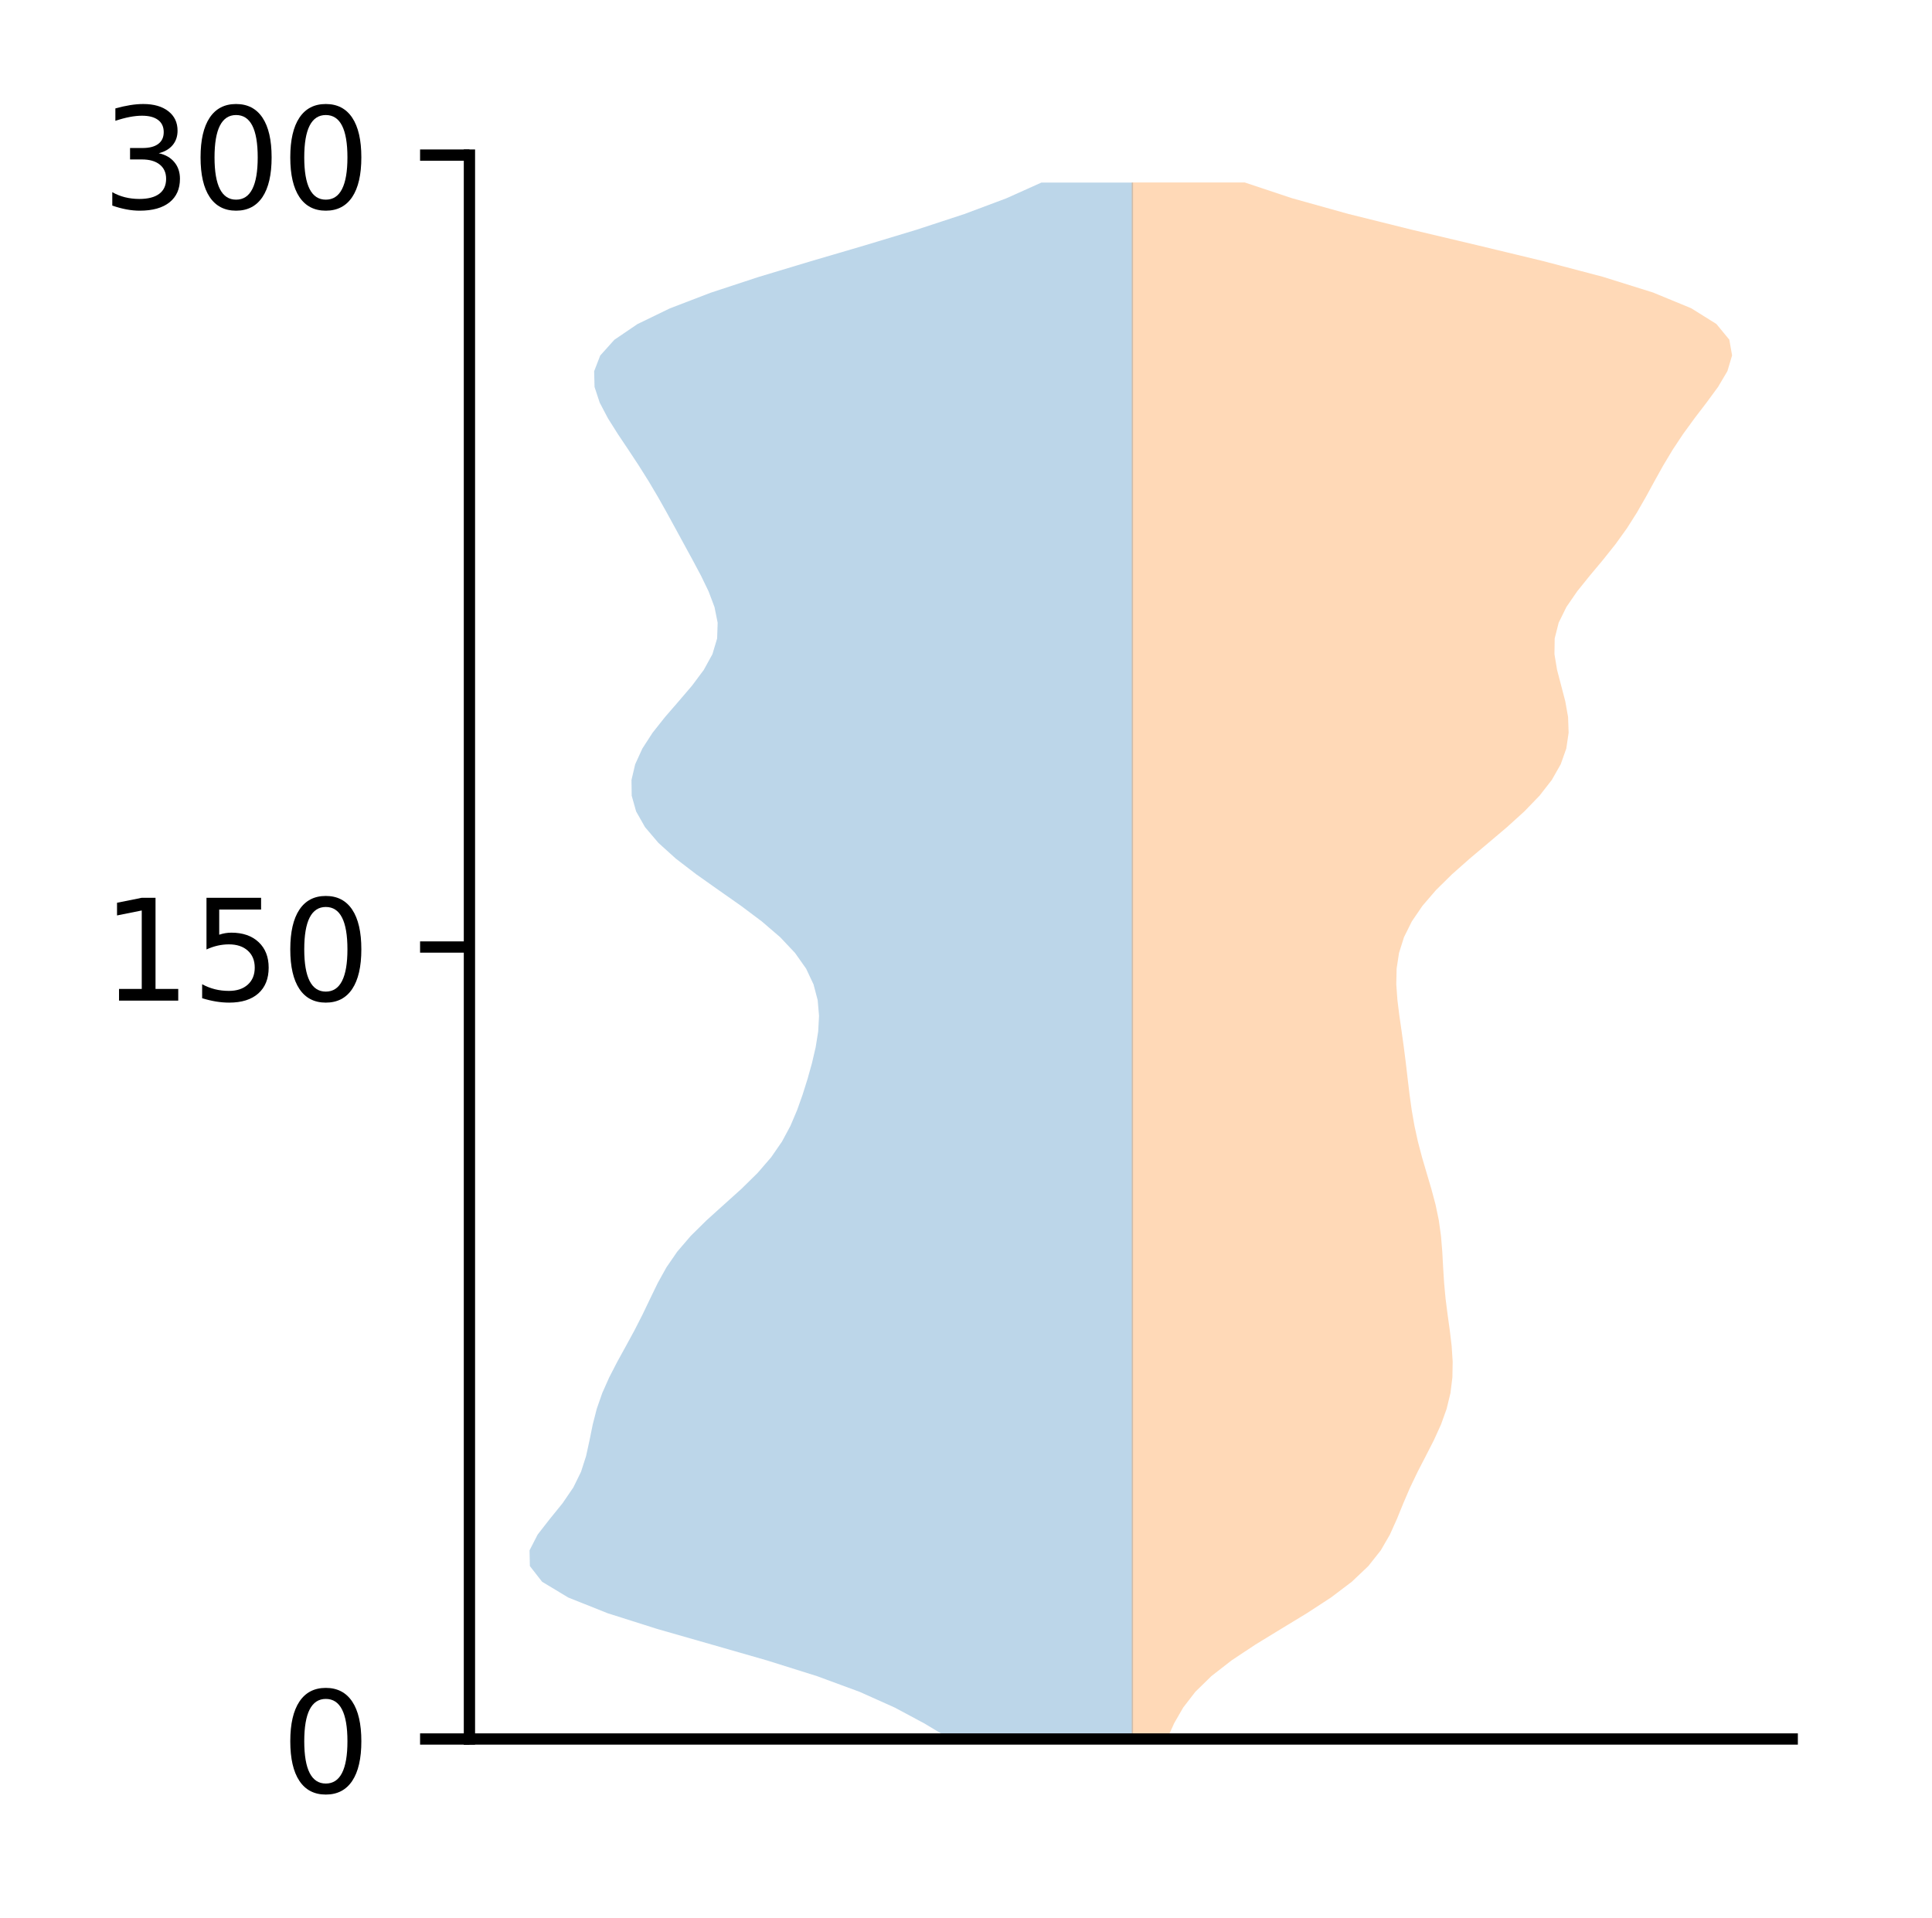 <?xml version="1.0" encoding="utf-8" standalone="no"?>
<!DOCTYPE svg PUBLIC "-//W3C//DTD SVG 1.1//EN"
  "http://www.w3.org/Graphics/SVG/1.1/DTD/svg11.dtd">
<!-- Created with matplotlib (http://matplotlib.org/) -->
<svg height="136pt" version="1.1" viewBox="0 0 137 136" width="137pt" xmlns="http://www.w3.org/2000/svg" xmlns:xlink="http://www.w3.org/1999/xlink">
 <defs>
  <style type="text/css">
*{stroke-linecap:butt;stroke-linejoin:round;}
  </style>
 </defs>
 <g id="figure_1">
  <g id="patch_1">
   <path d="M 0 136.398 
L 137.787 136.398 
L 137.787 0 
L 0 0 
z
" style="fill:#ffffff;"/>
  </g>
  <g id="axes_1">
   <g id="patch_2">
    <path d="M 33.288 123.319 
L 127.088 123.319 
L 127.088 10.999 
L 33.288 10.999 
z
" style="fill:#ffffff;"/>
   </g>
   <g id="PolyCollection_1">
    <path clip-path="url(#p8404c2b4dc)" d="M 80.345 123.319 
L 67.385 123.319 
L 65.524 122.204 
L 63.445 121.09 
L 60.955 119.975 
L 57.928 118.86 
L 54.379 117.745 
L 50.494 116.63 
L 46.6 115.515 
L 43.084 114.4 
L 40.293 113.286 
L 38.443 112.171 
L 37.573 111.056 
L 37.551 109.941 
L 38.123 108.826 
L 38.992 107.711 
L 39.896 106.596 
L 40.656 105.482 
L 41.203 104.367 
L 41.56 103.252 
L 41.804 102.137 
L 42.03 101.022 
L 42.316 99.907 
L 42.704 98.792 
L 43.199 97.678 
L 43.775 96.563 
L 44.389 95.448 
L 44.995 94.333 
L 45.564 93.218 
L 46.098 92.103 
L 46.639 90.988 
L 47.257 89.874 
L 48.024 88.759 
L 48.98 87.644 
L 50.111 86.529 
L 51.347 85.414 
L 52.584 84.299 
L 53.718 83.184 
L 54.681 82.07 
L 55.451 80.955 
L 56.05 79.84 
L 56.523 78.725 
L 56.919 77.61 
L 57.269 76.495 
L 57.58 75.38 
L 57.839 74.266 
L 58.018 73.151 
L 58.079 72.036 
L 57.982 70.921 
L 57.688 69.806 
L 57.162 68.691 
L 56.376 67.576 
L 55.324 66.462 
L 54.027 65.347 
L 52.54 64.232 
L 50.952 63.117 
L 49.375 62.002 
L 47.922 60.887 
L 46.688 59.772 
L 45.741 58.658 
L 45.108 57.543 
L 44.794 56.428 
L 44.779 55.313 
L 45.041 54.198 
L 45.55 53.083 
L 46.271 51.968 
L 47.153 50.854 
L 48.119 49.739 
L 49.072 48.624 
L 49.904 47.509 
L 50.518 46.394 
L 50.852 45.279 
L 50.89 44.164 
L 50.666 43.05 
L 50.246 41.935 
L 49.706 40.82 
L 49.111 39.705 
L 48.503 38.59 
L 47.896 37.475 
L 47.286 36.36 
L 46.659 35.246 
L 45.999 34.131 
L 45.298 33.016 
L 44.563 31.901 
L 43.817 30.786 
L 43.114 29.671 
L 42.527 28.556 
L 42.16 27.442 
L 42.131 26.327 
L 42.562 25.212 
L 43.562 24.097 
L 45.203 22.982 
L 47.503 21.867 
L 50.409 20.753 
L 53.801 19.638 
L 57.5 18.523 
L 61.298 17.408 
L 64.987 16.293 
L 68.385 15.178 
L 71.361 14.063 
L 73.841 12.949 
L 80.345 12.949 
L 80.345 12.949 
L 80.345 14.063 
L 80.345 15.178 
L 80.345 16.293 
L 80.345 17.408 
L 80.345 18.523 
L 80.345 19.638 
L 80.345 20.753 
L 80.345 21.867 
L 80.345 22.982 
L 80.345 24.097 
L 80.345 25.212 
L 80.345 26.327 
L 80.345 27.442 
L 80.345 28.556 
L 80.345 29.671 
L 80.345 30.786 
L 80.345 31.901 
L 80.345 33.016 
L 80.345 34.131 
L 80.345 35.246 
L 80.345 36.36 
L 80.345 37.475 
L 80.345 38.59 
L 80.345 39.705 
L 80.345 40.82 
L 80.345 41.935 
L 80.345 43.05 
L 80.345 44.164 
L 80.345 45.279 
L 80.345 46.394 
L 80.345 47.509 
L 80.345 48.624 
L 80.345 49.739 
L 80.345 50.854 
L 80.345 51.968 
L 80.345 53.083 
L 80.345 54.198 
L 80.345 55.313 
L 80.345 56.428 
L 80.345 57.543 
L 80.345 58.658 
L 80.345 59.772 
L 80.345 60.887 
L 80.345 62.002 
L 80.345 63.117 
L 80.345 64.232 
L 80.345 65.347 
L 80.345 66.462 
L 80.345 67.576 
L 80.345 68.691 
L 80.345 69.806 
L 80.345 70.921 
L 80.345 72.036 
L 80.345 73.151 
L 80.345 74.266 
L 80.345 75.38 
L 80.345 76.495 
L 80.345 77.61 
L 80.345 78.725 
L 80.345 79.84 
L 80.345 80.955 
L 80.345 82.07 
L 80.345 83.184 
L 80.345 84.299 
L 80.345 85.414 
L 80.345 86.529 
L 80.345 87.644 
L 80.345 88.759 
L 80.345 89.874 
L 80.345 90.988 
L 80.345 92.103 
L 80.345 93.218 
L 80.345 94.333 
L 80.345 95.448 
L 80.345 96.563 
L 80.345 97.678 
L 80.345 98.792 
L 80.345 99.907 
L 80.345 101.022 
L 80.345 102.137 
L 80.345 103.252 
L 80.345 104.367 
L 80.345 105.482 
L 80.345 106.596 
L 80.345 107.711 
L 80.345 108.826 
L 80.345 109.941 
L 80.345 111.056 
L 80.345 112.171 
L 80.345 113.286 
L 80.345 114.4 
L 80.345 115.515 
L 80.345 116.63 
L 80.345 117.745 
L 80.345 118.86 
L 80.345 119.975 
L 80.345 121.09 
L 80.345 122.204 
L 80.345 123.319 
z
" style="fill:#1f77b4;fill-opacity:0.3;"/>
   </g>
   <g id="PolyCollection_2">
    <path clip-path="url(#p8404c2b4dc)" d="M 82.757 123.319 
L 80.253 123.319 
L 80.253 122.204 
L 80.253 121.089 
L 80.253 119.974 
L 80.253 118.859 
L 80.253 117.744 
L 80.253 116.63 
L 80.253 115.515 
L 80.253 114.4 
L 80.253 113.285 
L 80.253 112.17 
L 80.253 111.055 
L 80.253 109.94 
L 80.253 108.825 
L 80.253 107.71 
L 80.253 106.595 
L 80.253 105.48 
L 80.253 104.365 
L 80.253 103.25 
L 80.253 102.135 
L 80.253 101.02 
L 80.253 99.905 
L 80.253 98.79 
L 80.253 97.675 
L 80.253 96.561 
L 80.253 95.446 
L 80.253 94.331 
L 80.253 93.216 
L 80.253 92.101 
L 80.253 90.986 
L 80.253 89.871 
L 80.253 88.756 
L 80.253 87.641 
L 80.253 86.526 
L 80.253 85.411 
L 80.253 84.296 
L 80.253 83.181 
L 80.253 82.066 
L 80.253 80.951 
L 80.253 79.836 
L 80.253 78.721 
L 80.253 77.606 
L 80.253 76.492 
L 80.253 75.377 
L 80.253 74.262 
L 80.253 73.147 
L 80.253 72.032 
L 80.253 70.917 
L 80.253 69.802 
L 80.253 68.687 
L 80.253 67.572 
L 80.253 66.457 
L 80.253 65.342 
L 80.253 64.227 
L 80.253 63.112 
L 80.253 61.997 
L 80.253 60.882 
L 80.253 59.767 
L 80.253 58.652 
L 80.253 57.537 
L 80.253 56.423 
L 80.253 55.308 
L 80.253 54.193 
L 80.253 53.078 
L 80.253 51.963 
L 80.253 50.848 
L 80.253 49.733 
L 80.253 48.618 
L 80.253 47.503 
L 80.253 46.388 
L 80.253 45.273 
L 80.253 44.158 
L 80.253 43.043 
L 80.253 41.928 
L 80.253 40.813 
L 80.253 39.698 
L 80.253 38.583 
L 80.253 37.468 
L 80.253 36.353 
L 80.253 35.239 
L 80.253 34.124 
L 80.253 33.009 
L 80.253 31.894 
L 80.253 30.779 
L 80.253 29.664 
L 80.253 28.549 
L 80.253 27.434 
L 80.253 26.319 
L 80.253 25.204 
L 80.253 24.089 
L 80.253 22.974 
L 80.253 21.859 
L 80.253 20.744 
L 80.253 19.629 
L 80.253 18.514 
L 80.253 17.399 
L 80.253 16.284 
L 80.253 15.17 
L 80.253 14.055 
L 80.253 12.94 
L 88.266 12.94 
L 88.266 12.94 
L 91.615 14.055 
L 95.609 15.17 
L 100.086 16.284 
L 104.794 17.399 
L 109.425 18.514 
L 113.659 19.629 
L 117.22 20.744 
L 119.925 21.859 
L 121.71 22.974 
L 122.628 24.089 
L 122.824 25.204 
L 122.492 26.319 
L 121.832 27.434 
L 121.013 28.549 
L 120.161 29.664 
L 119.349 30.779 
L 118.609 31.894 
L 117.94 33.009 
L 117.32 34.124 
L 116.711 35.239 
L 116.072 36.353 
L 115.364 37.468 
L 114.562 38.583 
L 113.674 39.698 
L 112.742 40.813 
L 111.844 41.928 
L 111.076 43.043 
L 110.527 44.158 
L 110.245 45.273 
L 110.228 46.388 
L 110.413 47.503 
L 110.705 48.618 
L 110.996 49.733 
L 111.194 50.848 
L 111.233 51.963 
L 111.068 53.078 
L 110.674 54.193 
L 110.041 55.308 
L 109.172 56.423 
L 108.097 57.537 
L 106.867 58.652 
L 105.55 59.767 
L 104.225 60.882 
L 102.966 61.997 
L 101.834 63.112 
L 100.874 64.227 
L 100.113 65.342 
L 99.559 66.457 
L 99.207 67.572 
L 99.036 68.687 
L 99.012 69.802 
L 99.092 70.917 
L 99.231 72.032 
L 99.392 73.147 
L 99.547 74.262 
L 99.688 75.377 
L 99.818 76.492 
L 99.952 77.606 
L 100.106 78.721 
L 100.3 79.836 
L 100.544 80.951 
L 100.837 82.066 
L 101.164 83.181 
L 101.495 84.296 
L 101.793 85.411 
L 102.026 86.526 
L 102.181 87.641 
L 102.273 88.756 
L 102.334 89.871 
L 102.404 90.986 
L 102.508 92.101 
L 102.65 93.216 
L 102.805 94.331 
L 102.938 95.446 
L 103.011 96.561 
L 102.991 97.675 
L 102.853 98.79 
L 102.582 99.905 
L 102.182 101.02 
L 101.675 102.135 
L 101.105 103.25 
L 100.529 104.365 
L 99.994 105.48 
L 99.514 106.595 
L 99.06 107.71 
L 98.559 108.825 
L 97.914 109.94 
L 97.032 111.055 
L 95.856 112.17 
L 94.383 113.285 
L 92.673 114.4 
L 90.838 115.515 
L 89.013 116.63 
L 87.335 117.744 
L 85.902 118.859 
L 84.762 119.974 
L 83.902 121.089 
L 83.26 122.204 
L 82.757 123.319 
z
" style="fill:#ff7f0e;fill-opacity:0.3;"/>
   </g>
   <g id="matplotlib.axis_1"/>
   <g id="matplotlib.axis_2">
    <g id="ytick_1">
     <g id="line2d_1">
      <defs>
       <path d="M 0 0 
L -3.5 0 
" id="m59e9a9bbd2" style="stroke:#000000;stroke-width:0.8;"/>
      </defs>
      <g>
       <use style="stroke:#000000;stroke-width:0.8;" x="33.288" xlink:href="#m59e9a9bbd2" y="123.319"/>
      </g>
     </g>
     <g id="text_1">
      <!-- 0 -->
      <defs>
       <path d="M 31.781 66.406 
Q 24.172 66.406 20.328 58.906 
Q 16.5 51.422 16.5 36.375 
Q 16.5 21.391 20.328 13.891 
Q 24.172 6.391 31.781 6.391 
Q 39.453 6.391 43.281 13.891 
Q 47.125 21.391 47.125 36.375 
Q 47.125 51.422 43.281 58.906 
Q 39.453 66.406 31.781 66.406 
z
M 31.781 74.219 
Q 44.047 74.219 50.516 64.516 
Q 56.984 54.828 56.984 36.375 
Q 56.984 17.969 50.516 8.266 
Q 44.047 -1.422 31.781 -1.422 
Q 19.531 -1.422 13.062 8.266 
Q 6.594 17.969 6.594 36.375 
Q 6.594 54.828 13.062 64.516 
Q 19.531 74.219 31.781 74.219 
z
" id="DejaVuSans-30"/>
      </defs>
      <g transform="translate(19.925 127.118)scale(0.1 -0.1)">
       <use xlink:href="#DejaVuSans-30"/>
      </g>
     </g>
    </g>
    <g id="ytick_2">
     <g id="line2d_2">
      <g>
       <use style="stroke:#000000;stroke-width:0.8;" x="33.288" xlink:href="#m59e9a9bbd2" y="67.159"/>
      </g>
     </g>
     <g id="text_2">
      <!-- 150 -->
      <defs>
       <path d="M 12.406 8.297 
L 28.516 8.297 
L 28.516 63.922 
L 10.984 60.406 
L 10.984 69.391 
L 28.422 72.906 
L 38.281 72.906 
L 38.281 8.297 
L 54.391 8.297 
L 54.391 0 
L 12.406 0 
z
" id="DejaVuSans-31"/>
       <path d="M 10.797 72.906 
L 49.516 72.906 
L 49.516 64.594 
L 19.828 64.594 
L 19.828 46.734 
Q 21.969 47.469 24.109 47.828 
Q 26.266 48.188 28.422 48.188 
Q 40.625 48.188 47.75 41.5 
Q 54.891 34.812 54.891 23.391 
Q 54.891 11.625 47.562 5.094 
Q 40.234 -1.422 26.906 -1.422 
Q 22.312 -1.422 17.547 -0.641 
Q 12.797 0.141 7.719 1.703 
L 7.719 11.625 
Q 12.109 9.234 16.797 8.062 
Q 21.484 6.891 26.703 6.891 
Q 35.156 6.891 40.078 11.328 
Q 45.016 15.766 45.016 23.391 
Q 45.016 31 40.078 35.438 
Q 35.156 39.891 26.703 39.891 
Q 22.75 39.891 18.812 39.016 
Q 14.891 38.141 10.797 36.281 
z
" id="DejaVuSans-35"/>
      </defs>
      <g transform="translate(7.2 70.958)scale(0.1 -0.1)">
       <use xlink:href="#DejaVuSans-31"/>
       <use x="63.623" xlink:href="#DejaVuSans-35"/>
       <use x="127.246" xlink:href="#DejaVuSans-30"/>
      </g>
     </g>
    </g>
    <g id="ytick_3">
     <g id="line2d_3">
      <g>
       <use style="stroke:#000000;stroke-width:0.8;" x="33.288" xlink:href="#m59e9a9bbd2" y="10.999"/>
      </g>
     </g>
     <g id="text_3">
      <!-- 300 -->
      <defs>
       <path d="M 40.578 39.312 
Q 47.656 37.797 51.625 33 
Q 55.609 28.219 55.609 21.188 
Q 55.609 10.406 48.188 4.484 
Q 40.766 -1.422 27.094 -1.422 
Q 22.516 -1.422 17.656 -0.516 
Q 12.797 0.391 7.625 2.203 
L 7.625 11.719 
Q 11.719 9.328 16.594 8.109 
Q 21.484 6.891 26.812 6.891 
Q 36.078 6.891 40.938 10.547 
Q 45.797 14.203 45.797 21.188 
Q 45.797 27.641 41.281 31.266 
Q 36.766 34.906 28.719 34.906 
L 20.219 34.906 
L 20.219 43.016 
L 29.109 43.016 
Q 36.375 43.016 40.234 45.922 
Q 44.094 48.828 44.094 54.297 
Q 44.094 59.906 40.109 62.906 
Q 36.141 65.922 28.719 65.922 
Q 24.656 65.922 20.016 65.031 
Q 15.375 64.156 9.812 62.312 
L 9.812 71.094 
Q 15.438 72.656 20.344 73.438 
Q 25.25 74.219 29.594 74.219 
Q 40.828 74.219 47.359 69.109 
Q 53.906 64.016 53.906 55.328 
Q 53.906 49.266 50.438 45.094 
Q 46.969 40.922 40.578 39.312 
z
" id="DejaVuSans-33"/>
      </defs>
      <g transform="translate(7.2 14.798)scale(0.1 -0.1)">
       <use xlink:href="#DejaVuSans-33"/>
       <use x="63.623" xlink:href="#DejaVuSans-30"/>
       <use x="127.246" xlink:href="#DejaVuSans-30"/>
      </g>
     </g>
    </g>
   </g>
   <g id="patch_3">
    <path d="M 33.288 123.319 
L 33.288 10.999 
" style="fill:none;stroke:#000000;stroke-linecap:square;stroke-linejoin:miter;stroke-width:0.8;"/>
   </g>
   <g id="patch_4">
    <path d="M 33.288 123.319 
L 127.088 123.319 
" style="fill:none;stroke:#000000;stroke-linecap:square;stroke-linejoin:miter;stroke-width:0.8;"/>
   </g>
  </g>
 </g>
 <defs>
  <clipPath id="p8404c2b4dc">
   <rect height="112.32" width="93.8" x="33.288" y="10.999"/>
  </clipPath>
 </defs>
</svg>
